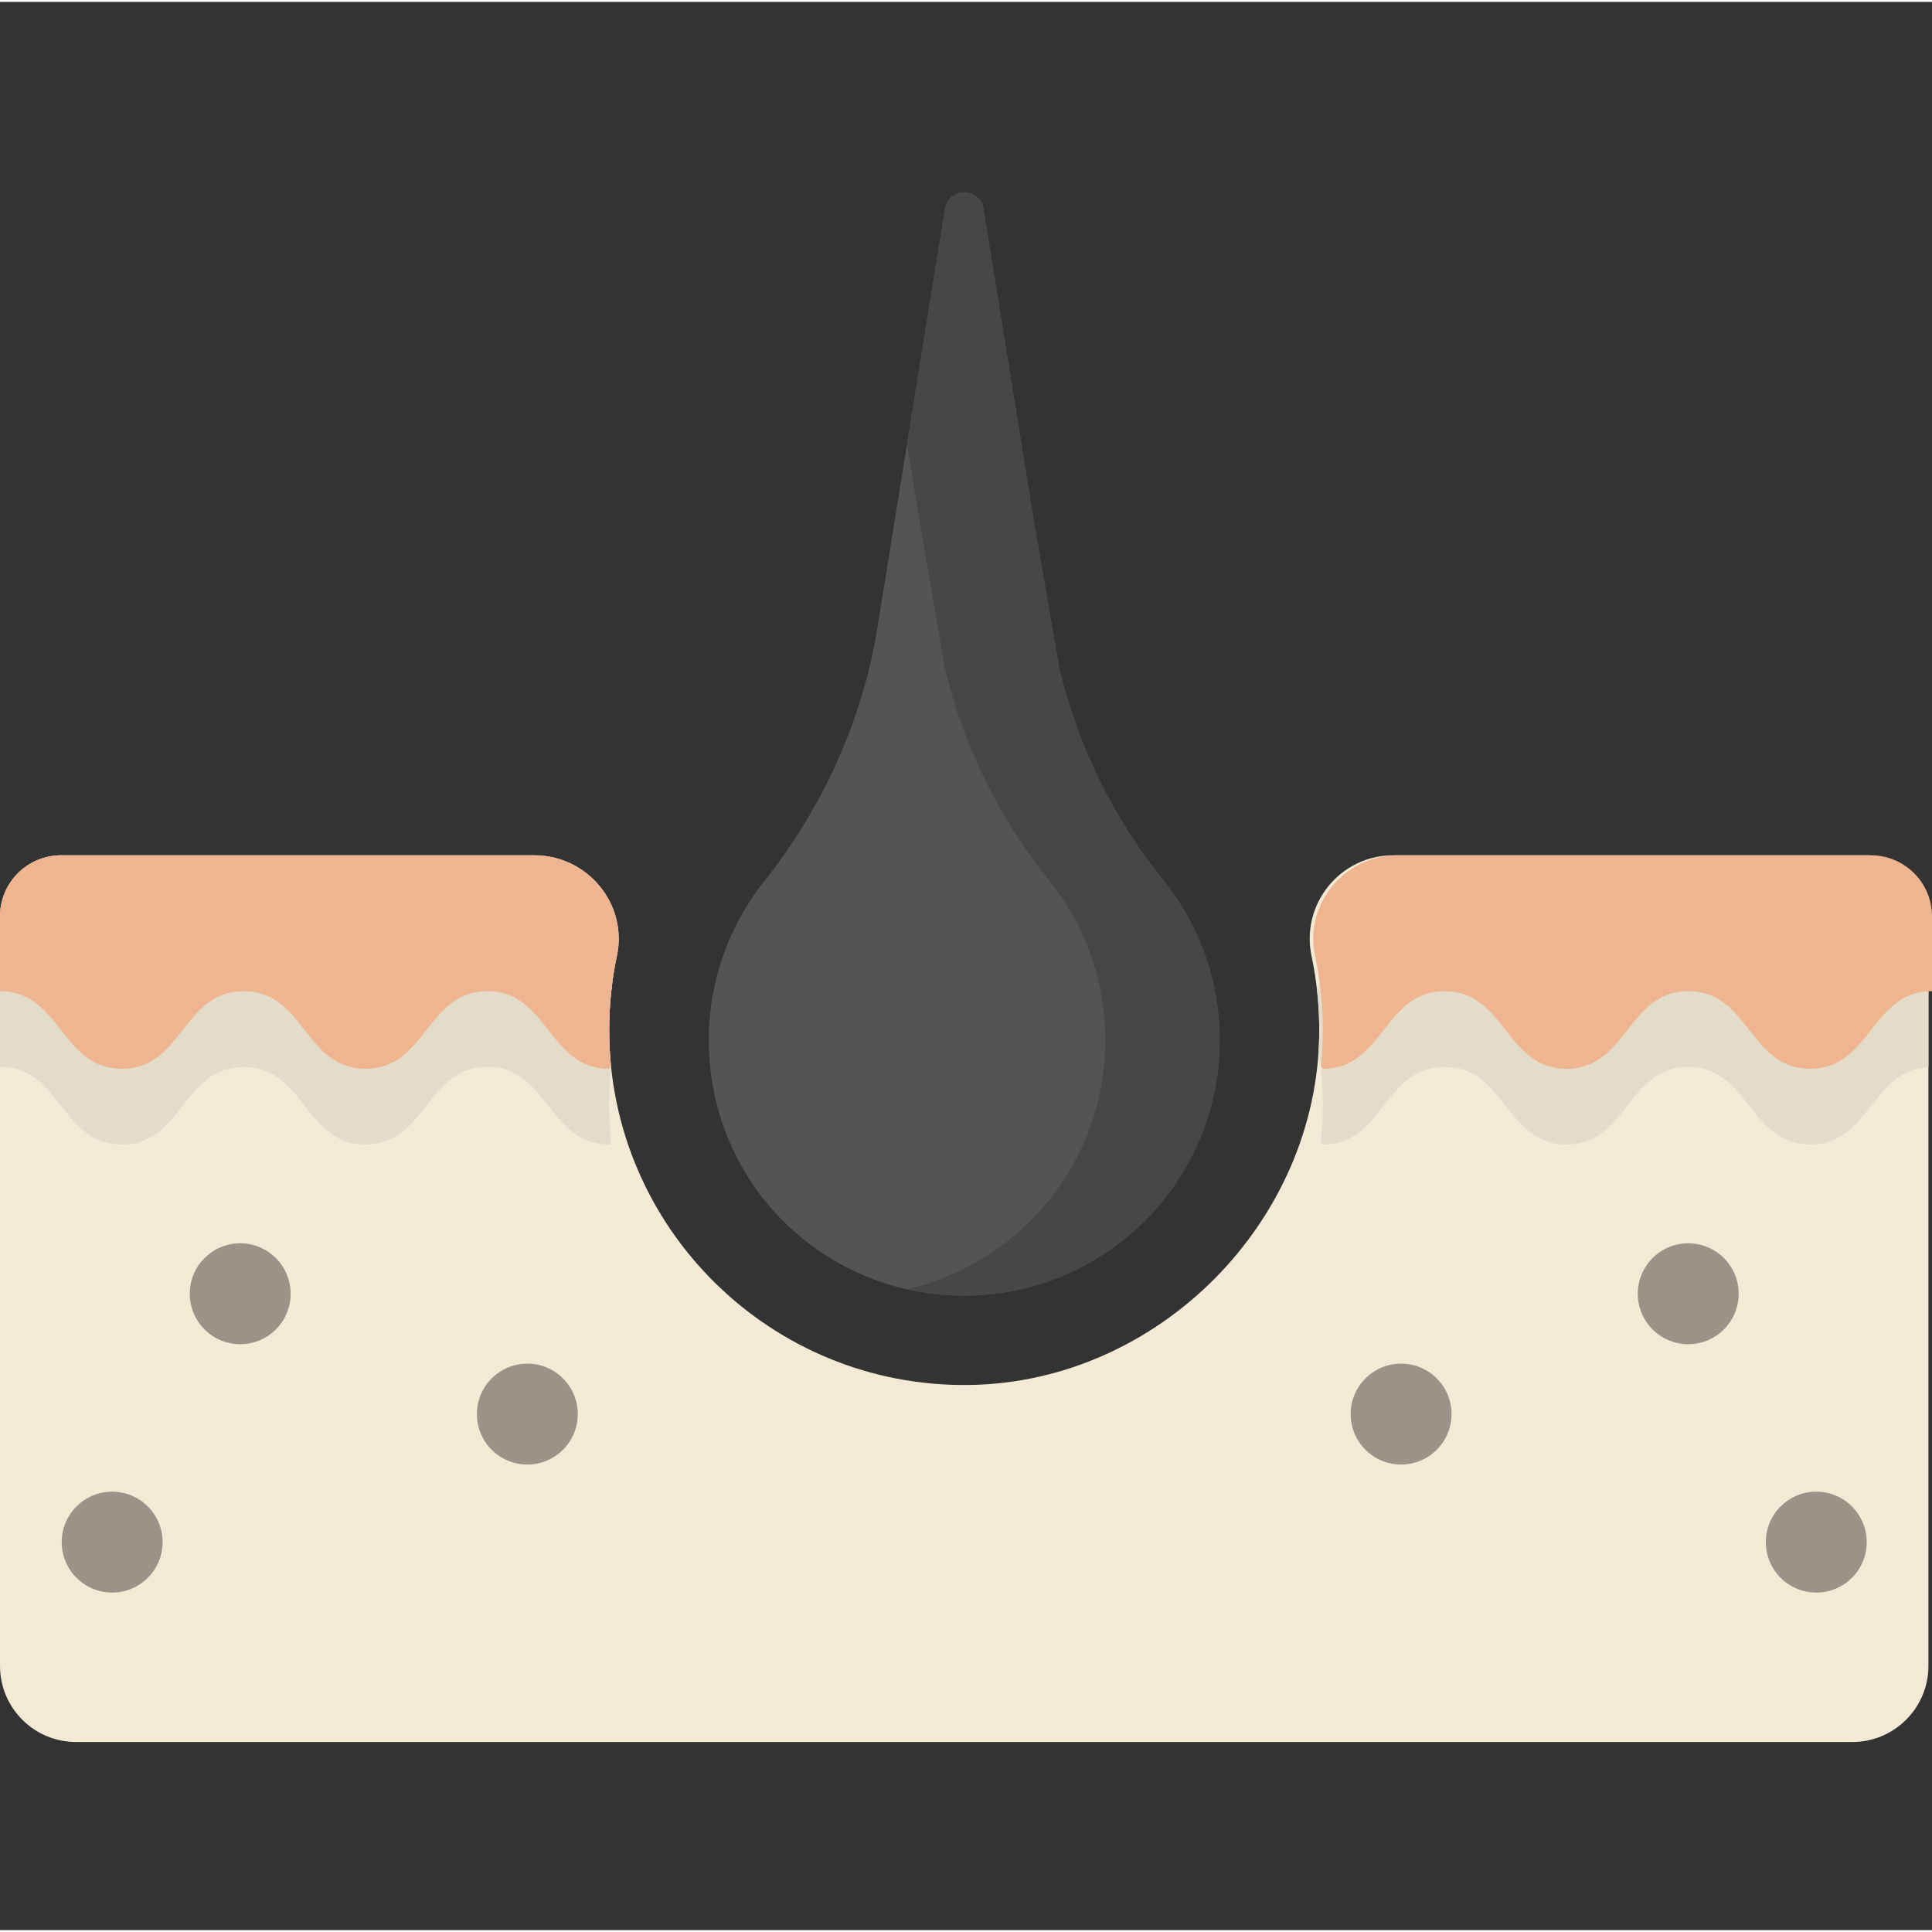<svg height="512pt" viewBox="0 -50 512 511" width="512pt" xmlns="http://www.w3.org/2000/svg"><rect x="0" y="-50" width="512" height="511" fill="#333333" stroke="none"/><path d="m20.16 411.148h470.73c11.137 0 20.164-9.027 20.164-20.164v-198.633c0-8.941-7.25-16.188-16.191-16.188h-125.637c-14.074 0-24.566 12.953-21.652 26.719 1.375 6.5 2.082 13.246 2.039 20.164-.309 50.145-42.645 92.809-92.781 93.488-52.562.711-95.391-41.684-95.391-94.078 0-6.734.707-13.301 2.051-19.633 2.922-13.762-7.812-26.664-21.883-26.664h-125.418c-8.941 0-16.191 7.25-16.191 16.191v198.633c0 11.137 9.027 20.164 20.16 20.164zm0 0" fill="#f2ead5"/><path d="m511.055 196.223h-140.664c-10.156 0-18.574 6.727-21.371 15.645.324 2.895.523 5.832.578 8.801.047 2.473-.008 4.93-.152 7.359.73 4.723 1.113 9.562 1.113 14.492 0 3.219-.164 6.402-.48 9.539l.48.742c16.145 0 16.145-20.566 32.289-20.566 16.141 0 16.141 20.566 32.285 20.566 16.145 0 16.145-20.566 32.285-20.566 16.145 0 16.145 20.566 32.293 20.566 15.816 0 16.148-19.73 31.344-20.527zm0 0" fill="#e3dcc9"/><path d="m32.289 252.801c16.145 0 16.145-20.562 32.289-20.562s16.145 20.562 32.289 20.562c16.145 0 16.145-20.562 32.285-20.562 16.145 0 16.145 20.562 32.285 20.562l.48-.742c-.316-3.137-.48-6.32-.48-9.539 0-3.391.184-6.742.531-10.043-.348-3.293-.531-6.633-.531-10.02 0-4.246.285-8.426.828-12.523-3.34-7.938-11.25-13.707-20.66-13.707h-141.605v36.012c16.145 0 16.145 20.562 32.289 20.562zm0 0" fill="#e3dcc9"/><path d="m32.289 232.738c16.145 0 16.145-20.566 32.289-20.566s16.145 20.566 32.289 20.566c16.145 0 16.145-20.566 32.285-20.566 16.145 0 16.145 20.566 32.285 20.566l.48-.742c-.316-3.137-.48-6.32-.48-9.539 0-6.734.711-13.297 2.055-19.629 2.922-13.766-7.812-26.668-21.887-26.668h-125.414c-8.941 0-16.191 7.25-16.191 16.191v19.82c16.145.004 16.145 20.566 32.289 20.566zm0 0" fill="#efb490"/><path d="m479.711 232.738c-16.145 0-16.145-20.566-32.289-20.566s-16.145 20.566-32.289 20.566c-16.145 0-16.145-20.566-32.285-20.566-16.145 0-16.145 20.566-32.285 20.566l-.48-.742c.316-3.137.48-6.32.48-9.539 0-6.734-.711-13.297-2.055-19.629-2.922-13.766 7.816-26.668 21.887-26.668h125.414c8.941 0 16.191 7.25 16.191 16.191v19.82c-16.145.004-16.145 20.566-32.289 20.566zm0 0" fill="#efb490"/><g fill="#999487"><path d="m153.117 324.246c0 7.383-5.984 13.367-13.367 13.367s-13.367-5.984-13.367-13.367c0-7.383 5.984-13.367 13.367-13.367s13.367 5.984 13.367 13.367zm0 0"/><path d="m43.094 358.18c0 7.383-5.988 13.367-13.371 13.367-7.383 0-13.367-5.984-13.367-13.367 0-7.383 5.984-13.371 13.367-13.371 7.383 0 13.371 5.988 13.371 13.371zm0 0"/><path d="m77.023 292.359c0 7.383-5.984 13.367-13.367 13.367s-13.367-5.984-13.367-13.367c0-7.387 5.984-13.371 13.367-13.371s13.367 5.984 13.367 13.371zm0 0"/><path d="m384.672 324.246c0 7.383-5.984 13.367-13.367 13.367-7.383 0-13.367-5.984-13.367-13.367 0-7.383 5.984-13.367 13.367-13.367 7.383 0 13.367 5.984 13.367 13.367zm0 0"/><path d="m494.699 358.18c0 7.383-5.984 13.367-13.371 13.367-7.383 0-13.367-5.984-13.367-13.367 0-7.383 5.984-13.371 13.367-13.371 7.387 0 13.371 5.988 13.371 13.371zm0 0"/><path d="m460.766 292.359c0 7.383-5.984 13.367-13.367 13.367-7.383 0-13.371-5.984-13.371-13.367 0-7.387 5.988-13.371 13.371-13.371 7.383 0 13.367 5.984 13.367 13.371zm0 0"/></g><path d="m280.734 126.699c4.922 20.41 14.223 39.57 27.473 55.965 9.391 11.613 15.016 26.395 15.016 42.496 0 37.684-30.789 68.172-68.582 67.691-36.422-.465-65.645-29.125-66.777-65.535-.52-16.711 5.023-32.109 14.594-44.172 15.547-19.59 26.086-42.668 30.07-67.355l17.91-110.953c.934-5.781 9.246-5.781 10.18 0l13.395 82.977zm0 0" fill="#545454"/><path d="m308.207 182.664c-13.25-16.395-22.551-35.555-27.473-55.965l-6.727-38.887-13.395-82.98c-.93-5.777-9.242-5.777-10.176 0l-10.055 62.301 3.336 20.68 6.727 38.887c4.922 20.41 14.219 39.57 27.473 55.965 9.391 11.613 15.016 26.395 15.016 42.496 0 32.16-22.434 59.066-52.504 65.965 4.551 1.051 9.266 1.656 14.102 1.723 37.84.543 68.688-29.969 68.688-67.688.004-16.102-5.621-30.883-15.012-42.496zm0 0" fill="#474747"/></svg>